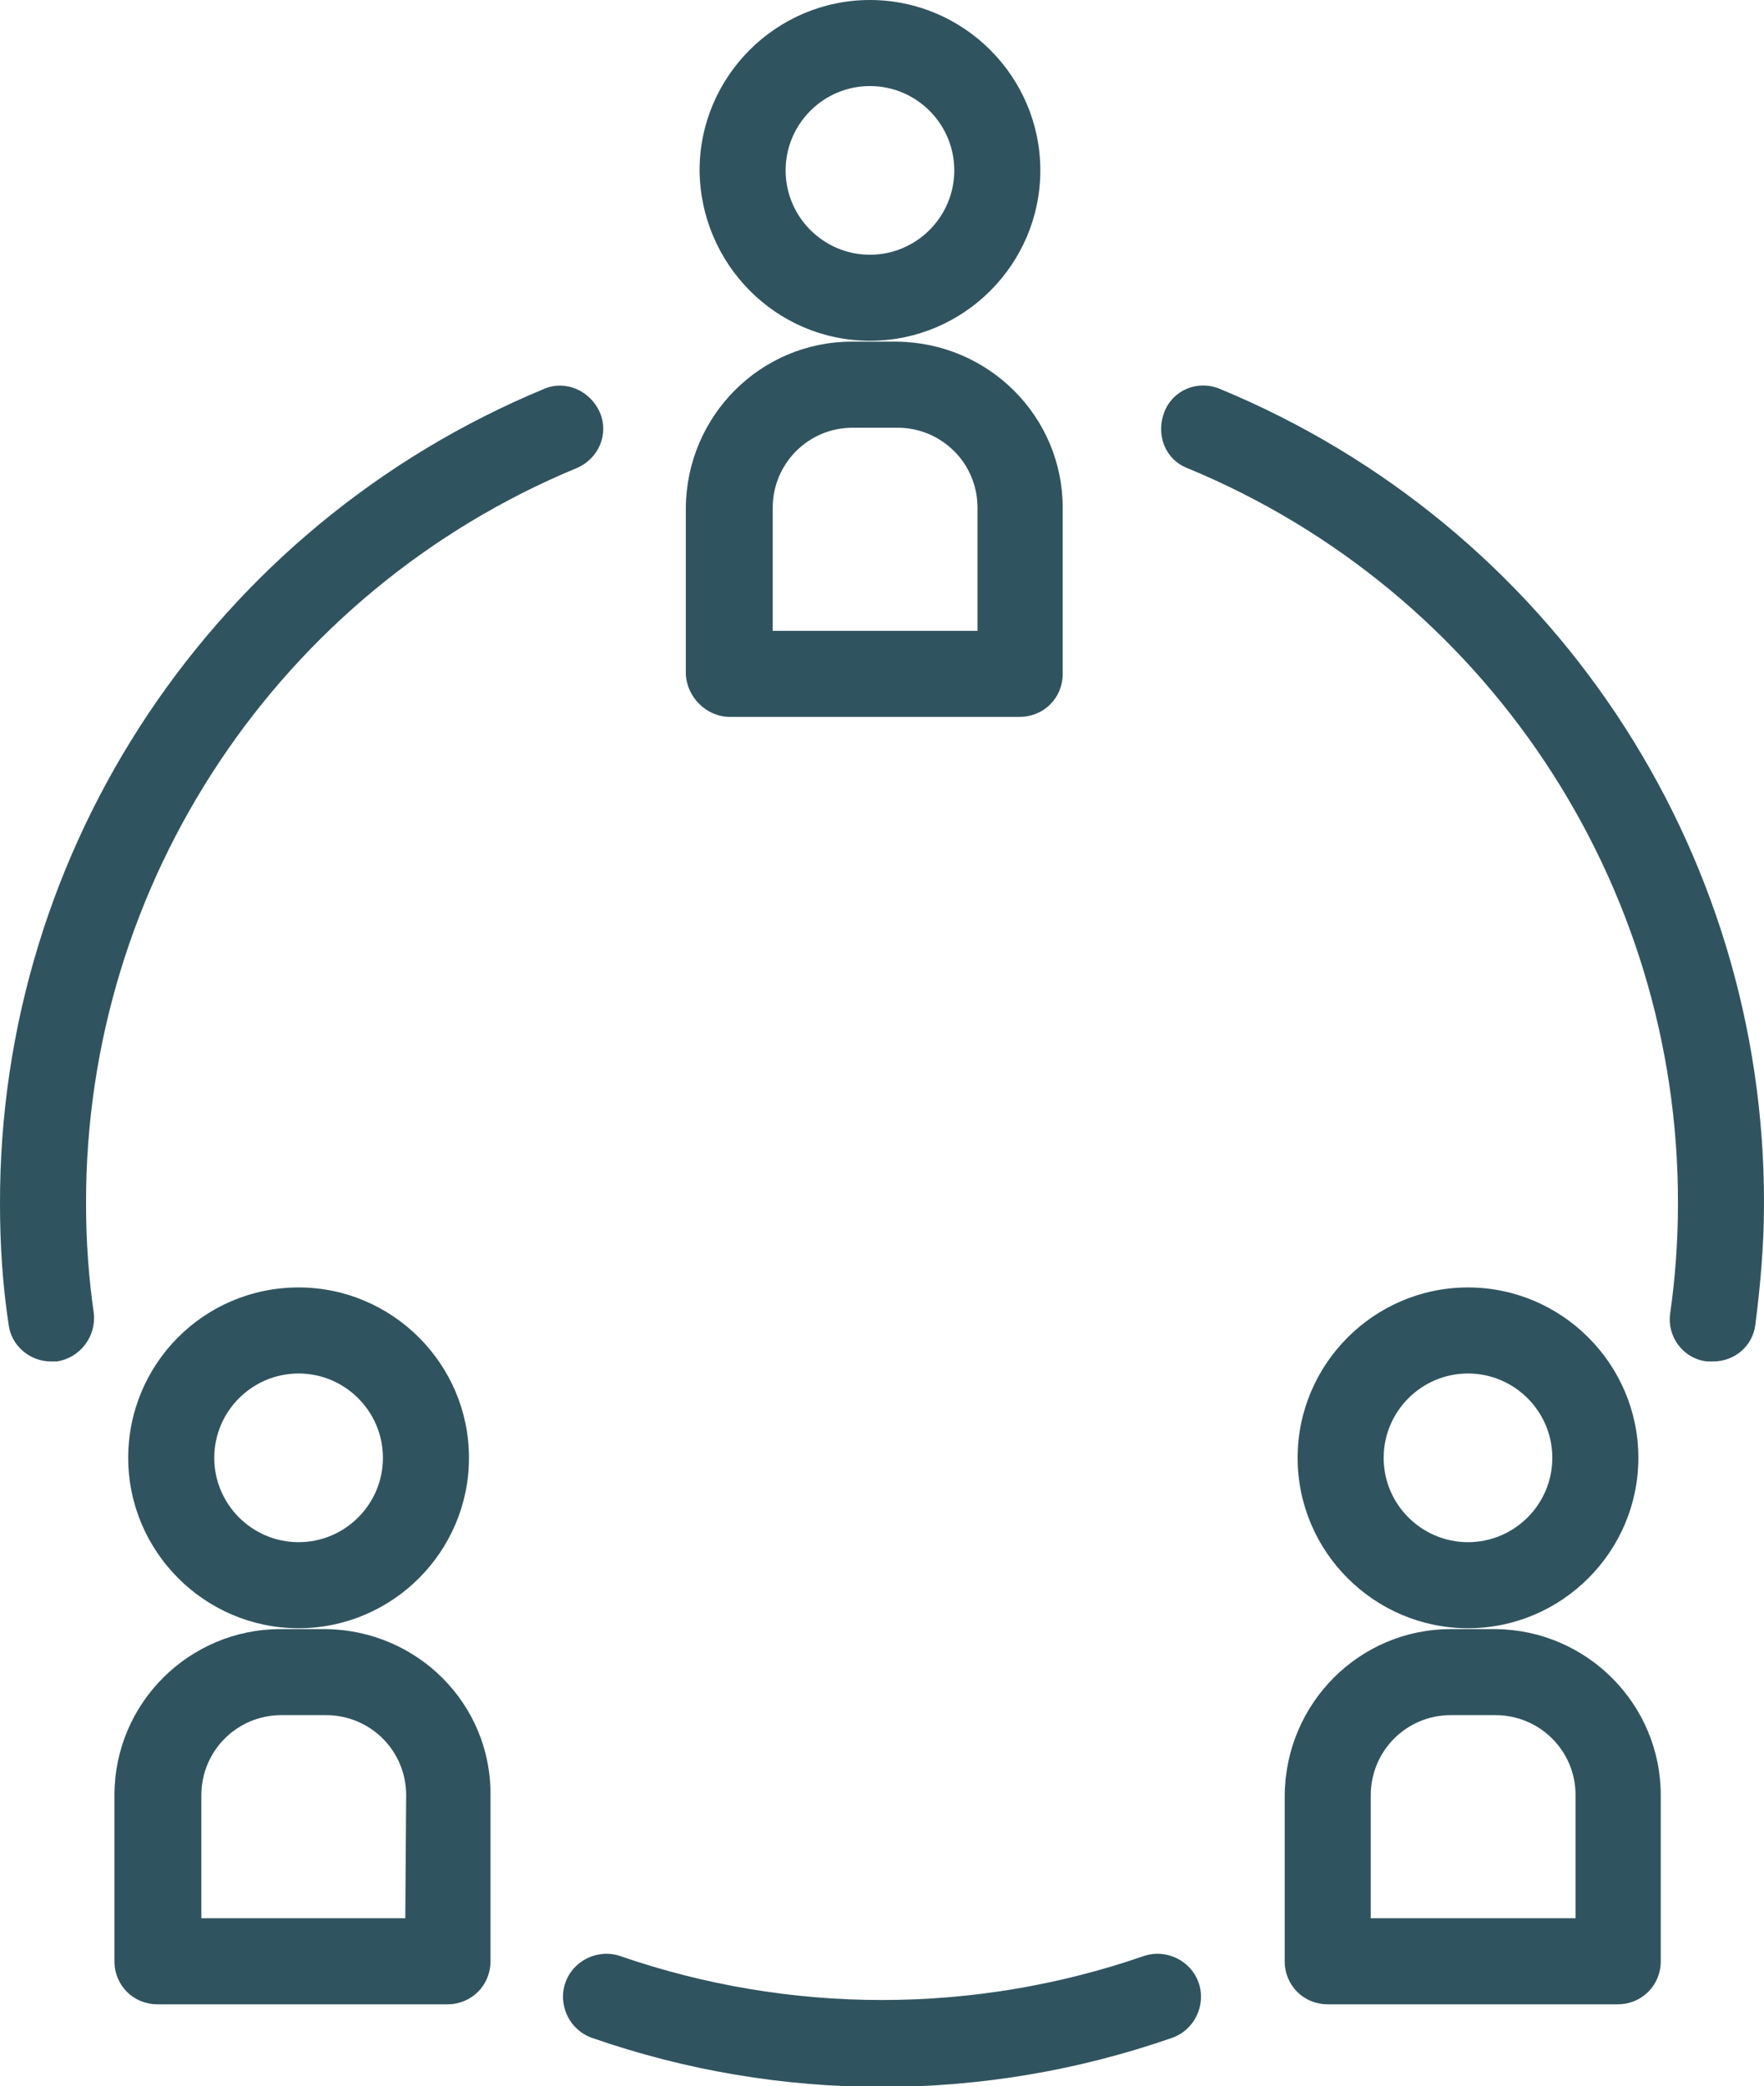<svg xmlns="http://www.w3.org/2000/svg" viewBox="0 0 205 242.4"><path fill="#30545f" d="M101.1 39.6c10.9 0 19.8-8.9 19.8-19.8S112 0 101.1 0 81.3 8.9 81.3 19.8c.1 10.9 8.9 19.8 19.8 19.8zm0-29.6c5.4 0 9.8 4.4 9.8 9.8s-4.4 9.8-9.8 9.8-9.8-4.4-9.8-9.8 4.4-9.8 9.8-9.8zM84.8 83.3h33.7c2.8 0 5-2.2 5-5V59c0-10.6-8.6-19.2-19.3-19.3H99c-10.6 0-19.2 8.6-19.3 19.3v19.3c.1 2.7 2.4 5 5.1 5zm5-24.3c0-5.1 4.1-9.3 9.3-9.3h5.2c5.1 0 9.3 4.1 9.3 9.3v14.3H89.8V59zM14.9 169.4c0 10.9 8.9 19.8 19.8 19.8s19.8-8.9 19.8-19.8-8.9-19.8-19.8-19.8c-11 0-19.8 8.9-19.8 19.8zm29.6 0c0 5.4-4.4 9.8-9.8 9.8s-9.8-4.4-9.8-9.8 4.4-9.8 9.8-9.8 9.8 4.4 9.8 9.8zm-6.7 19.9h-5.2c-10.6 0-19.3 8.6-19.3 19.3v19.3c0 2.8 2.2 5 5 5H52c2.8 0 5-2.2 5-5v-19.3c.1-10.6-8.5-19.2-19.2-19.3zm9.3 33.6H23.4v-14.3c0-5.1 4.1-9.3 9.3-9.3h5.2c5.1 0 9.3 4.1 9.3 9.3l-.1 14.3zm123.5-33.7c10.9 0 19.8-8.9 19.8-19.8s-8.9-19.8-19.8-19.8-19.8 8.9-19.8 19.8 8.9 19.8 19.8 19.8zm0-29.6c5.4 0 9.8 4.4 9.8 9.8s-4.4 9.8-9.8 9.8-9.8-4.4-9.8-9.8 4.4-9.8 9.8-9.8zm3.2 29.7h-5.2c-10.6 0-19.2 8.6-19.3 19.3v19.3c0 2.8 2.2 5 5 5H188c2.8 0 5-2.2 5-5v-19.3c0-10.6-8.6-19.2-19.2-19.3zm9.2 33.6h-23.7v-14.3c0-5.1 4.1-9.3 9.3-9.3h5.2c5.1 0 9.3 4.1 9.3 9.3v14.3zm-173-83c-.1-37.4 22.5-71.2 57-85.5 2.6-1.1 3.8-4 2.7-6.5s-4-3.8-6.5-2.7C24.9 61.1-.1 98.5 0 139.9c0 4.7.3 9.4 1 14 .3 2.5 2.5 4.3 4.9 4.3h.7c2.7-.4 4.6-2.9 4.3-5.6-.6-4.2-.9-8.4-.9-12.7zm122.9 87.4c-19.7 6.8-41.1 6.8-60.8 0-2.6-.9-5.5.5-6.4 3.1s.5 5.5 3.1 6.4c21.8 7.6 45.6 7.6 67.4 0 2.6-.9 4-3.8 3.1-6.4-.9-2.6-3.8-4-6.4-3.1zm8.9-182.1c-2.6-1.1-5.5.1-6.5 2.7s.1 5.5 2.7 6.5c34.6 14.3 57.1 48.1 57 85.5 0 4.2-.3 8.5-.9 12.7-.4 2.7 1.5 5.3 4.3 5.6h.7c2.5 0 4.6-1.8 4.9-4.3.6-4.7 1-9.3 1-14 .1-41.4-24.8-78.8-63.2-94.7z"/></svg>